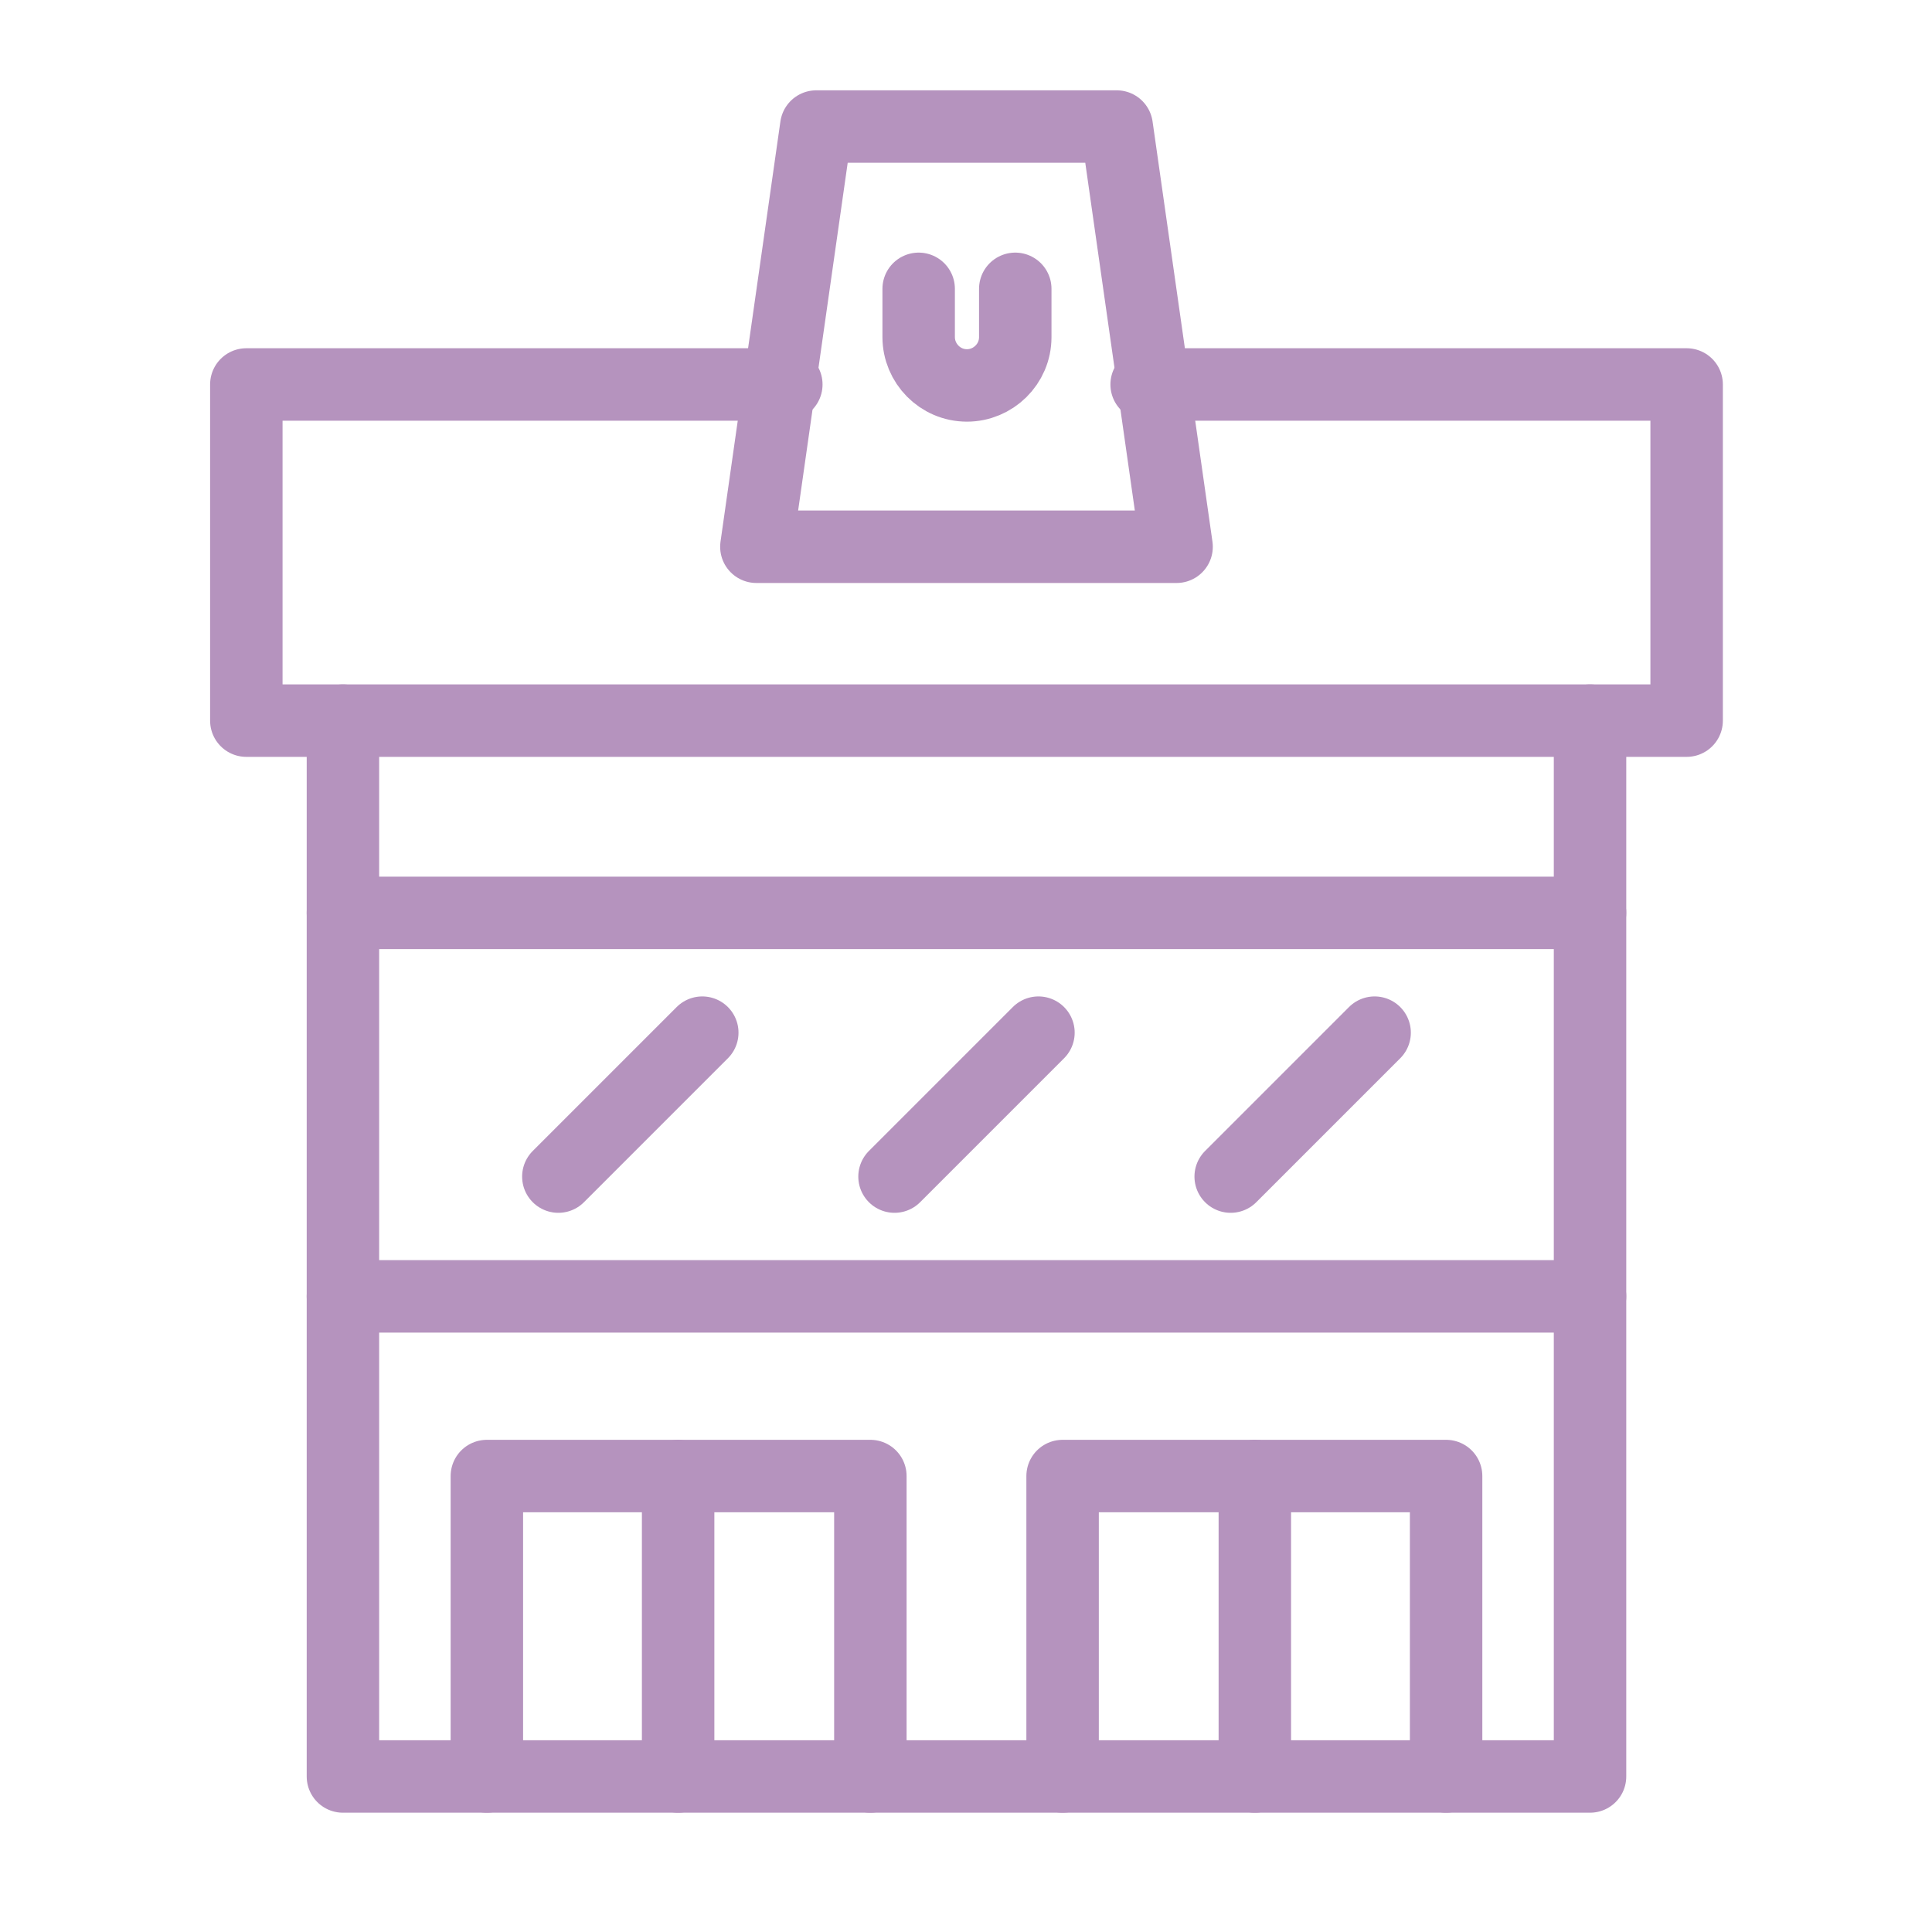 <?xml version="1.0" encoding="UTF-8"?>
<svg id="_레이어_1" data-name="레이어_1" xmlns="http://www.w3.org/2000/svg" version="1.1" viewBox="0 0 20 20">
  <!-- Generator: Adobe Illustrator 29.3.1, SVG Export Plug-In . SVG Version: 2.1.0 Build 151)  -->
  <defs>
    <style>
      .st0 {
        opacity: .6;
      }

      .st1 {
        fill: none;
        stroke: #844b92;
        stroke-linecap: round;
        stroke-linejoin: round;
        stroke-width: .75px;
      }
    </style>
  </defs>
  <g id="Layer_27" class="st0">
    <polyline class="st1" points="11.87 3.98 17.46 3.98 17.46 7.46 2.55 7.46 2.55 3.98 8.14 3.98"/>
    <polyline class="st1" points="3.55 7.46 3.55 18.39 16.46 18.39 16.46 7.46"/>
    <polyline class="st1" points="5.04 18.39 5.04 15.28 9.01 15.28 9.01 18.39"/>
    <line class="st1" x1="7.02" y1="15.28" x2="7.02" y2="18.39"/>
    <polyline class="st1" points="11 18.39 11 15.28 14.97 15.28 14.97 18.39"/>
    <line class="st1" x1="12.99" y1="15.28" x2="12.99" y2="18.39"/>
    <line class="st1" x1="3.55" y1="13.42" x2="16.46" y2="13.42"/>
    <line class="st1" x1="3.55" y1="9.45" x2="16.46" y2="9.45"/>
    <line class="st1" x1="5.78" y1="12.18" x2="7.27" y2="10.69"/>
    <line class="st1" x1="9.26" y1="12.18" x2="10.75" y2="10.69"/>
    <line class="st1" x1="12.74" y1="12.18" x2="14.23" y2="10.69"/>
    <polygon class="st1" points="12.18 5.66 7.83 5.66 8.45 1.31 11.56 1.31 12.18 5.66"/>
    <path class="st1" d="M9.51,2.99v.5c0,.27.22.5.5.5h0c.27,0,.5-.22.5-.5v-.5"/>
  </g>
</svg>